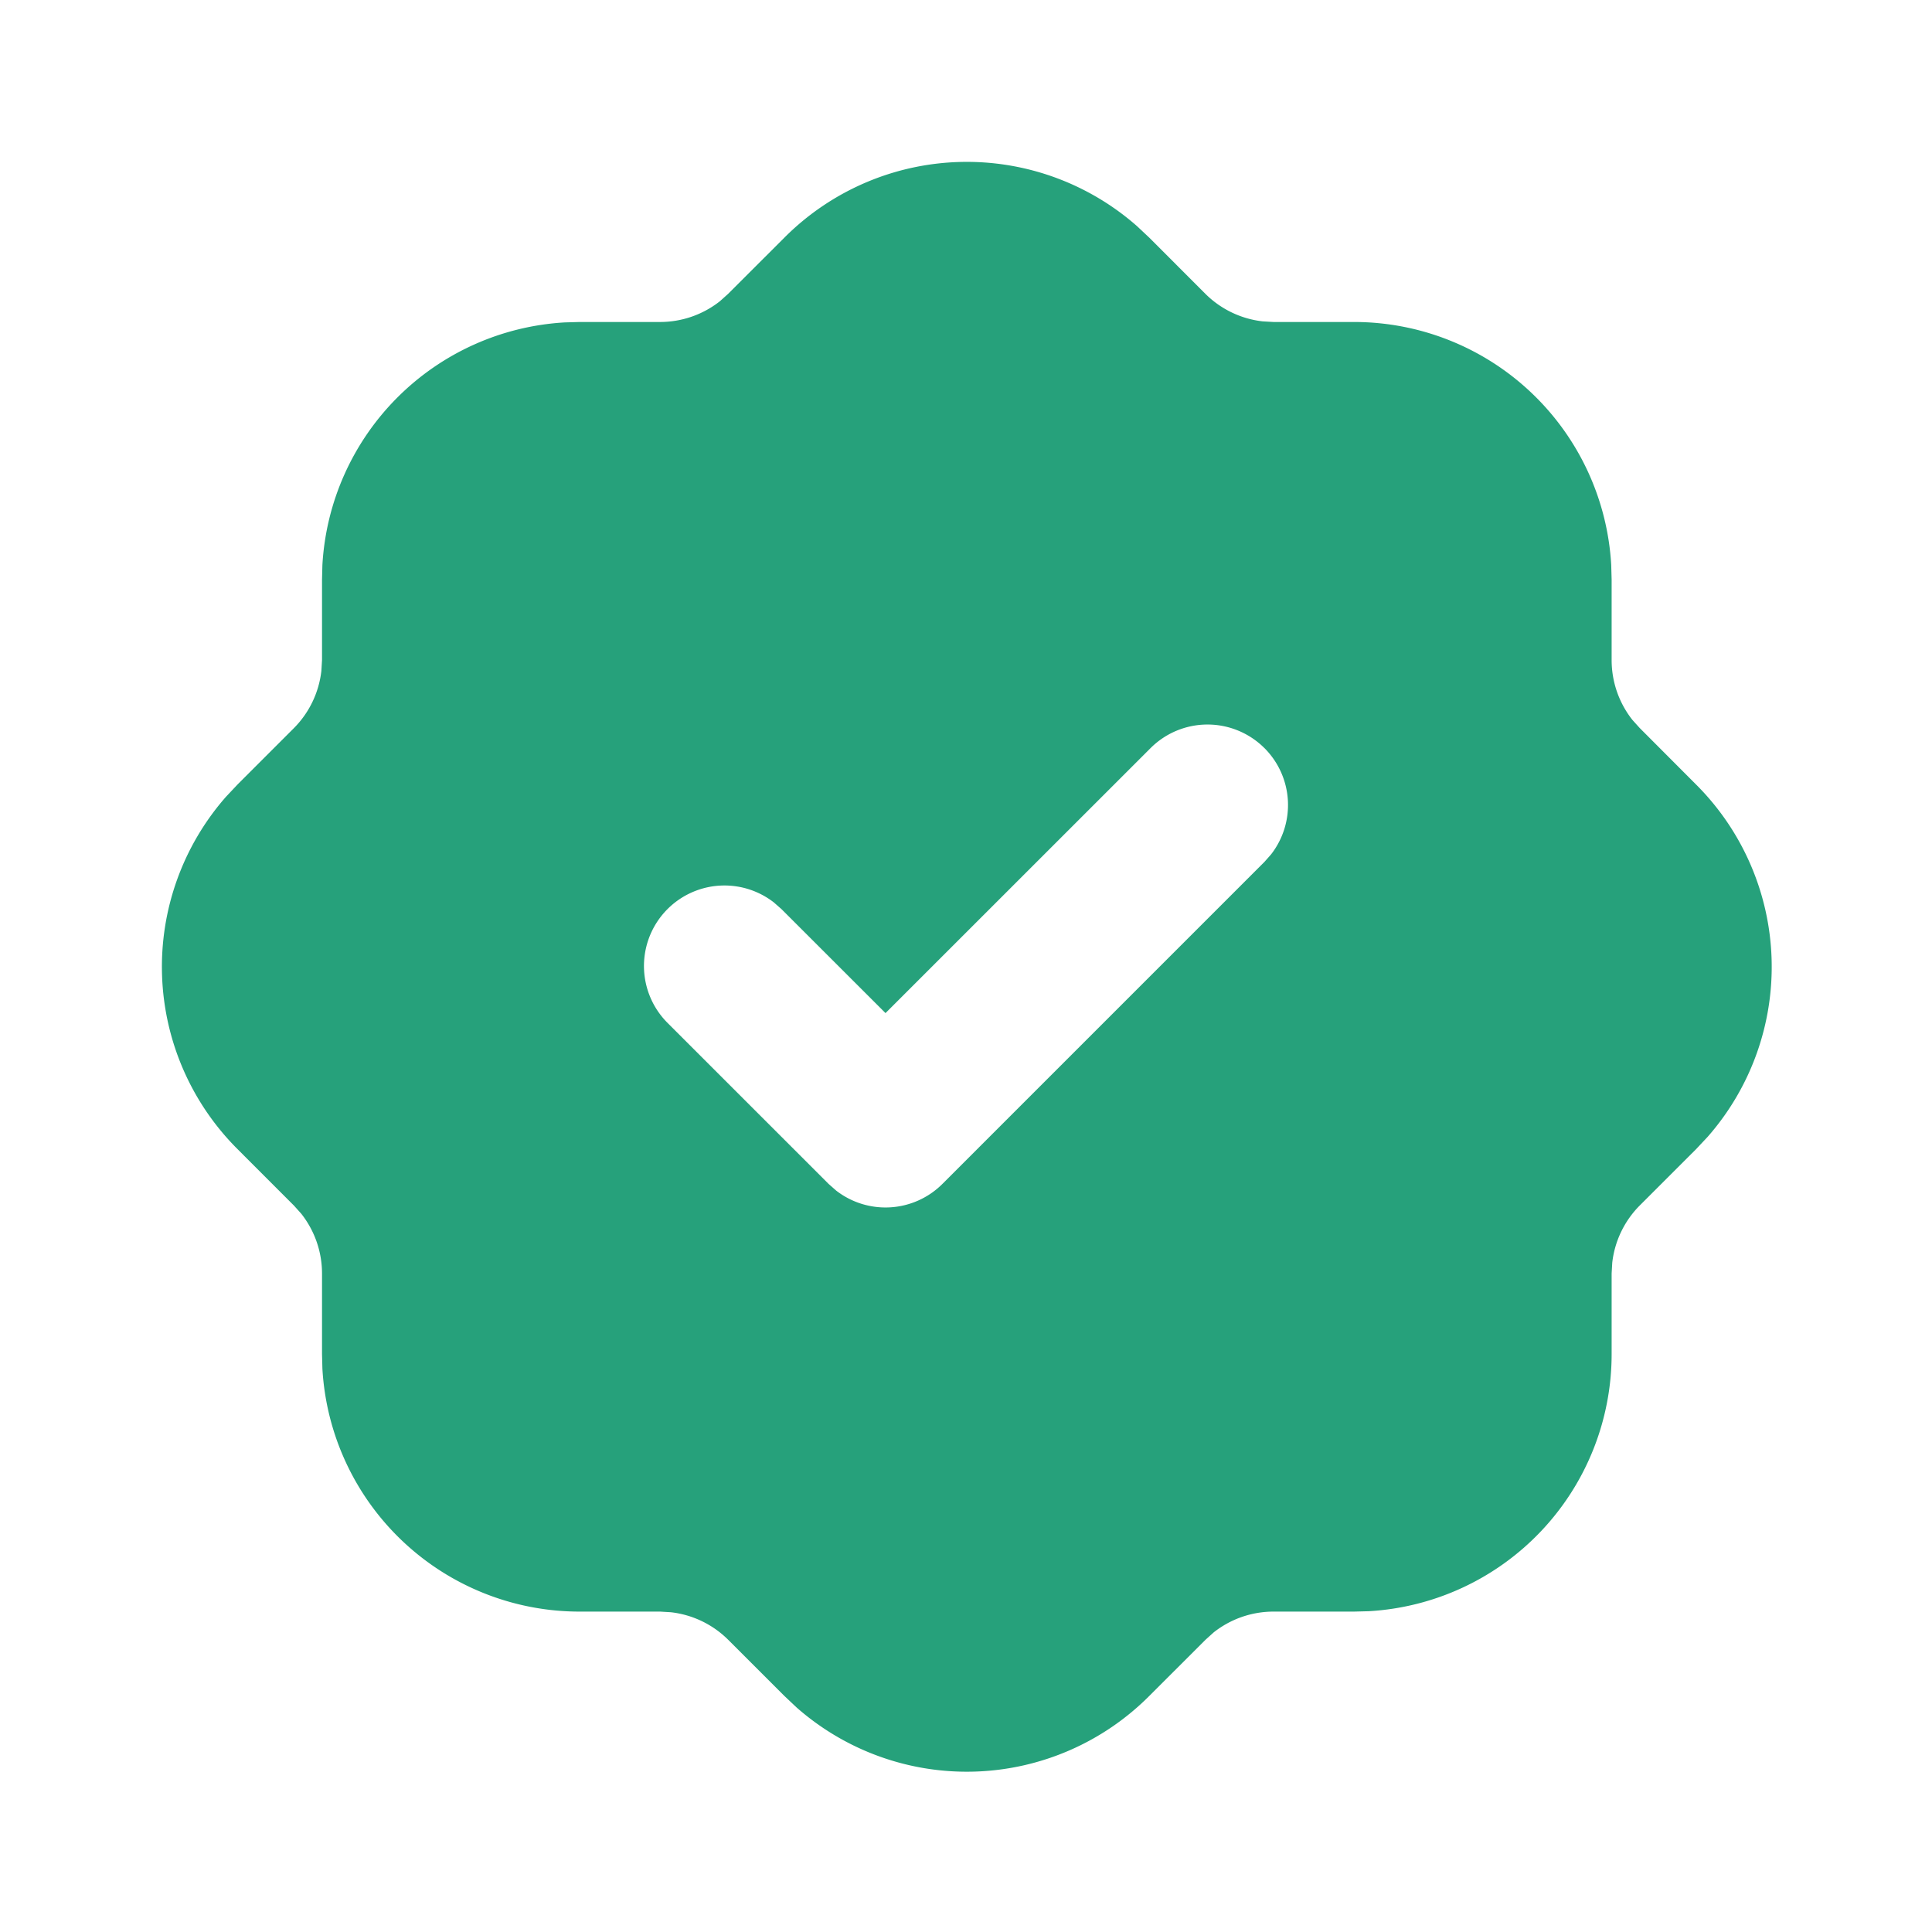 <svg width="56" height="56" fill="none" xmlns="http://www.w3.org/2000/svg"><g clip-path="url(#clip0_87_3337)"><path d="M28.024 4.692a7.47 7.47 0 014.93 1.86l.36.338 1.628 1.63a2.8 2.8 0 001.657.795l.315.018h2.333a7.467 7.467 0 017.455 7.042l.012.425v2.333a2.8 2.8 0 00.602 1.734l.21.233 1.626 1.63a7.466 7.466 0 01.343 10.224l-.338.36-1.629 1.628a2.8 2.8 0 00-.796 1.656l-.018.315v2.334a7.467 7.467 0 01-7.042 7.455l-.425.011h-2.333a2.8 2.8 0 00-1.734.602l-.233.21-1.629 1.627a7.467 7.467 0 01-10.225.343l-.359-.339-1.629-1.628a2.8 2.8 0 00-1.656-.796l-.315-.019H16.8a7.466 7.466 0 01-7.455-7.042l-.011-.424v-2.334a2.8 2.8 0 00-.602-1.733l-.21-.234-1.627-1.628a7.467 7.467 0 01-.343-10.225l.339-.36 1.628-1.628a2.8 2.8 0 00.796-1.657l.019-.315V16.8l.011-.425a7.467 7.467 0 017.03-7.03l.425-.012h2.334a2.8 2.8 0 001.733-.602l.234-.21 1.628-1.626a7.467 7.467 0 015.295-2.203zm8.626 16.992a2.334 2.334 0 00-3.3 0l-7.683 7.681-3.017-3.015-.22-.193a2.333 2.333 0 00-3.08 3.493l4.667 4.666.22.194a2.334 2.334 0 003.08-.194l9.333-9.333.194-.22a2.333 2.333 0 00-.194-3.08z" fill="#26A17B"/></g><defs><clipPath id="clip0_87_3337"><path fill="#fff" d="M0 0h56v56H0z"/></clipPath></defs></svg>